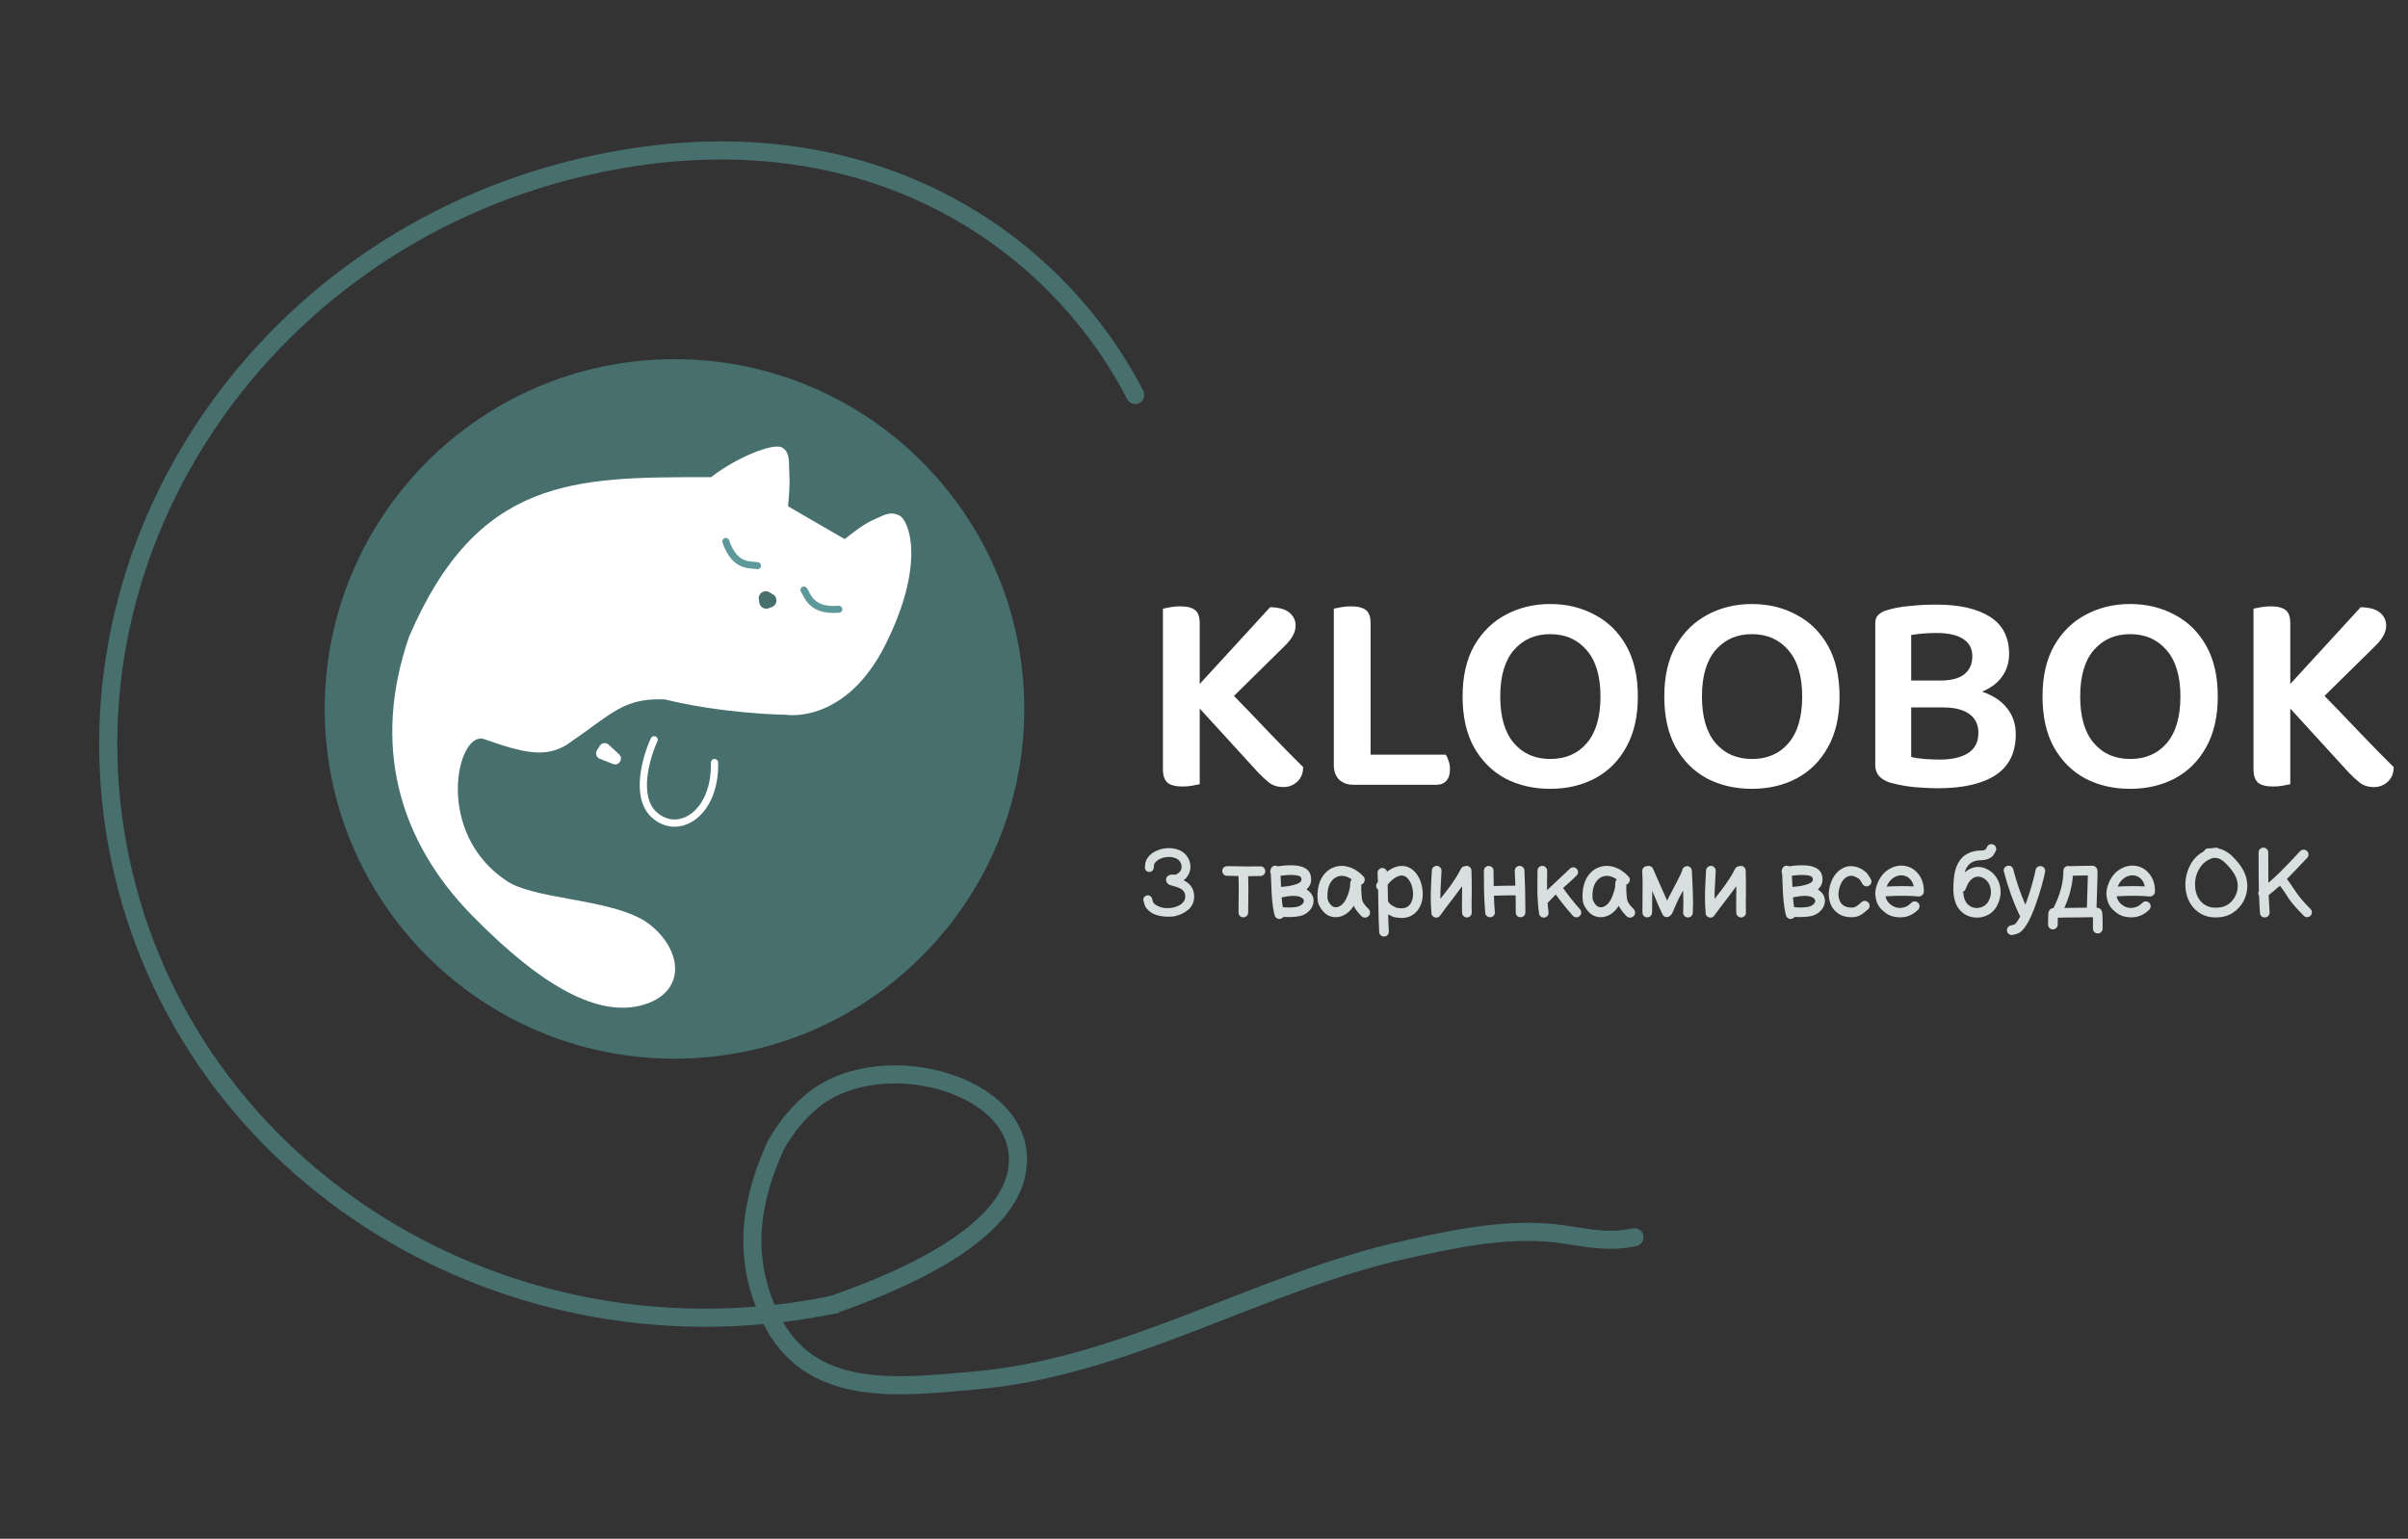 <svg width="399" height="255" viewBox="0 0 399 255" fill="none" xmlns="http://www.w3.org/2000/svg">
<rect x="0" y="0" width="399" height="255" fill="#333333" stroke="none"/>
<path d="M53.805 117.482C53.805 149.491 79.754 175.44 111.763 175.44C143.772 175.44 169.721 149.491 169.721 117.482C169.721 85.472 143.772 59.524 111.763 59.524C79.754 59.524 53.805 85.472 53.805 117.482Z" fill="#476F6E"/>
<path d="M138.743 216.074C84.146 227.602 30.958 194.66 19.944 142.494C8.929 90.329 44.259 38.696 98.856 27.168M19.944 142.494C8.929 90.329 44.259 38.696 98.856 27.168" stroke="#476F6E" stroke-width="3"/>
<path d="M98.856 27.168C143.776 17.683 174.936 39.863 188.102 65.462" stroke="#476F6E" stroke-width="3" stroke-linecap="round"/>
<path d="M137.939 216.244C158.913 208.942 166.843 201.309 168.364 194.766C171.768 180.115 146.505 172.855 134.783 182.281C132.53 184.093 130.426 186.523 128.566 189.747C124.407 198.894 122.832 208.185 127.601 218.238C134.029 231.791 148.606 229.905 161.522 228.774C186.699 226.569 208.572 212.491 232.913 207.075C241.411 205.184 250.412 203.272 259.128 204.568C263.412 205.205 266.557 205.934 270.816 205.034" stroke="#476F6E" stroke-width="3" stroke-linecap="round"/>
<path fill-rule="evenodd" clip-rule="evenodd" d="M130.25 118.452C130.24 118.45 130.244 118.451 130.234 118.451C129.915 118.447 120.023 118.309 110.174 115.912C110.162 115.909 110.149 115.908 110.136 115.907C104.634 115.688 102.323 117.37 97.971 120.538C96.758 121.421 95.386 122.419 93.742 123.524C90.408 125.424 87.26 124.998 80.118 122.453C75.721 121.235 71.881 138.018 83.99 146.011C86.225 147.487 90.185 148.21 94.363 148.974C99.488 149.91 104.94 150.906 107.939 153.423C113.382 157.992 113.432 164.639 106.397 166.573C99.362 168.506 90.206 163.953 78.16 151.646C66.113 139.339 61.552 123.524 67.785 105.506C79.128 79.067 95.242 79.071 116.928 79.076C117.206 79.076 117.485 79.076 117.765 79.076C117.808 79.076 117.849 79.061 117.883 79.035C122.001 75.812 128.157 73.334 129.586 74.162C130.721 74.819 130.739 76.031 130.76 77.495C130.766 77.882 130.772 78.285 130.799 78.701C130.914 80.49 130.649 83.168 130.585 83.773C130.577 83.85 130.614 83.923 130.681 83.961L139.859 89.278C139.929 89.319 140.015 89.312 140.078 89.261C140.596 88.835 142.966 86.917 144.532 86.23C144.825 86.101 145.099 85.972 145.36 85.85C146.712 85.214 147.693 84.753 149.032 85.427C150.629 86.23 153.427 93.301 146.773 106.712C140.228 119.902 130.565 118.501 130.25 118.452ZM125.819 99.883C125.929 100.613 126.682 101.056 127.371 100.795L127.908 100.592C128.817 100.248 128.923 98.999 128.084 98.506L127.462 98.14C126.623 97.647 125.589 98.349 125.734 99.314L125.819 99.883Z" fill="white"/>
<path d="M102.576 124.996C103.362 125.722 102.562 126.998 101.566 126.605L99.378 125.742C98.816 125.52 98.593 124.842 98.914 124.33L99.373 123.599C99.694 123.087 100.401 122.992 100.846 123.402L102.576 124.996Z" fill="white"/>
<path fill-rule="evenodd" clip-rule="evenodd" d="M108.638 122.056C108.939 122.196 109.07 122.552 108.931 122.853C108.277 124.265 107.492 126.567 107.264 128.856C107.034 131.172 107.388 133.296 108.79 134.569C110.58 136.196 112.807 136.161 114.616 134.762C116.45 133.343 117.893 130.469 117.795 126.389C117.787 126.057 118.05 125.782 118.381 125.774C118.712 125.766 118.987 126.028 118.995 126.36C119.099 130.719 117.56 134.002 115.35 135.711C113.115 137.44 110.236 137.504 107.983 135.457C106.149 133.791 105.829 131.165 106.07 128.738C106.314 126.284 107.147 123.85 107.842 122.349C107.981 122.048 108.337 121.917 108.638 122.056Z" fill="white"/>
<path fill-rule="evenodd" clip-rule="evenodd" d="M132.851 97.319C133.104 97.122 133.468 97.167 133.665 97.419C133.779 97.566 133.876 97.738 133.96 97.894C133.997 97.963 134.031 98.028 134.064 98.092C134.116 98.19 134.167 98.288 134.229 98.4C134.42 98.745 134.647 99.096 134.975 99.409C135.603 100.009 136.712 100.569 138.956 100.386C139.275 100.36 139.555 100.597 139.581 100.916C139.607 101.235 139.369 101.515 139.05 101.541C136.561 101.744 135.097 101.128 134.174 100.247C133.726 99.819 133.432 99.353 133.215 98.962C133.149 98.843 133.083 98.717 133.026 98.607C132.994 98.546 132.964 98.49 132.939 98.443C132.857 98.291 132.799 98.195 132.75 98.132C132.554 97.88 132.599 97.516 132.851 97.319Z" fill="#5D999A"/>
<path fill-rule="evenodd" clip-rule="evenodd" d="M126.075 93.892C126.153 93.582 125.966 93.266 125.655 93.188C125.476 93.142 125.279 93.122 125.102 93.108C125.024 93.102 124.951 93.097 124.879 93.092C124.768 93.085 124.658 93.077 124.531 93.065C124.138 93.029 123.725 92.962 123.307 92.788C122.505 92.454 121.546 91.664 120.811 89.536C120.707 89.234 120.377 89.073 120.074 89.177C119.772 89.282 119.611 89.612 119.716 89.914C120.531 92.275 121.683 93.368 122.861 93.858C123.434 94.097 123.978 94.178 124.424 94.219C124.559 94.232 124.701 94.242 124.825 94.251C124.893 94.255 124.957 94.26 125.01 94.264C125.182 94.278 125.294 94.292 125.37 94.311C125.681 94.39 125.996 94.202 126.075 93.892Z" fill="#5D999A"/>
<path d="M196.344 114.738L202.632 113.442C205.576 116.45 208.168 119.138 210.408 121.506C212.648 123.842 214.488 125.714 215.928 127.122C215.928 128.146 215.592 128.962 214.92 129.57C214.28 130.146 213.528 130.434 212.664 130.434C211.736 130.434 210.952 130.194 210.312 129.714C209.704 129.234 209.096 128.674 208.488 128.034L196.344 114.738ZM202.92 116.85L195.624 116.802L210.456 100.626C211.928 100.658 213 100.962 213.672 101.538C214.344 102.114 214.68 102.818 214.68 103.65C214.68 104.258 214.52 104.834 214.2 105.378C213.912 105.922 213.432 106.514 212.76 107.154L202.92 116.85ZM192.696 110.658H198.792V129.954C198.536 130.018 198.136 130.098 197.592 130.194C197.08 130.29 196.536 130.338 195.96 130.338C194.808 130.338 193.976 130.13 193.464 129.714C192.952 129.266 192.696 128.53 192.696 127.506V110.658ZM198.792 117.666H192.696V100.866C192.984 100.802 193.384 100.722 193.896 100.626C194.44 100.53 194.984 100.482 195.528 100.482C196.68 100.482 197.512 100.69 198.024 101.106C198.536 101.49 198.792 102.226 198.792 103.314V117.666ZM221.009 110.946H227.105V129.666L224.273 130.05C223.281 130.05 222.481 129.762 221.873 129.186C221.297 128.578 221.009 127.794 221.009 126.834V110.946ZM224.273 130.05V125.058H239.537C239.729 125.314 239.889 125.65 240.017 126.066C240.177 126.482 240.257 126.946 240.257 127.458C240.257 128.322 240.049 128.978 239.633 129.426C239.249 129.842 238.721 130.05 238.049 130.05H224.273ZM227.105 117.762H221.009V100.866C221.297 100.802 221.697 100.722 222.209 100.626C222.753 100.53 223.297 100.482 223.841 100.482C224.993 100.482 225.825 100.69 226.337 101.106C226.849 101.49 227.105 102.226 227.105 103.314V117.762ZM271.388 115.41C271.388 118.738 270.748 121.538 269.468 123.81C268.22 126.082 266.492 127.81 264.284 128.994C262.108 130.146 259.628 130.722 256.844 130.722C254.092 130.722 251.612 130.146 249.404 128.994C247.228 127.81 245.5 126.082 244.22 123.81C242.972 121.538 242.348 118.738 242.348 115.41C242.348 112.082 242.988 109.282 244.268 107.01C245.58 104.738 247.324 103.026 249.5 101.874C251.708 100.69 254.156 100.098 256.844 100.098C259.596 100.098 262.06 100.69 264.236 101.874C266.444 103.026 268.188 104.738 269.468 107.01C270.748 109.282 271.388 112.082 271.388 115.41ZM265.196 115.41C265.196 112.05 264.428 109.49 262.892 107.73C261.388 105.97 259.372 105.09 256.844 105.09C254.38 105.09 252.38 105.97 250.844 107.73C249.34 109.49 248.588 112.05 248.588 115.41C248.588 118.802 249.34 121.378 250.844 123.138C252.348 124.898 254.364 125.778 256.892 125.778C259.42 125.778 261.436 124.898 262.94 123.138C264.444 121.378 265.196 118.802 265.196 115.41ZM304.809 115.41C304.809 118.738 304.169 121.538 302.889 123.81C301.641 126.082 299.913 127.81 297.705 128.994C295.529 130.146 293.049 130.722 290.265 130.722C287.513 130.722 285.033 130.146 282.825 128.994C280.649 127.81 278.921 126.082 277.641 123.81C276.393 121.538 275.769 118.738 275.769 115.41C275.769 112.082 276.409 109.282 277.689 107.01C279.001 104.738 280.745 103.026 282.921 101.874C285.129 100.69 287.577 100.098 290.265 100.098C293.017 100.098 295.481 100.69 297.657 101.874C299.865 103.026 301.609 104.738 302.889 107.01C304.169 109.282 304.809 112.082 304.809 115.41ZM298.617 115.41C298.617 112.05 297.849 109.49 296.313 107.73C294.809 105.97 292.793 105.09 290.265 105.09C287.801 105.09 285.801 105.97 284.265 107.73C282.761 109.49 282.009 112.05 282.009 115.41C282.009 118.802 282.761 121.378 284.265 123.138C285.769 124.898 287.785 125.778 290.313 125.778C292.841 125.778 294.857 124.898 296.361 123.138C297.865 121.378 298.617 118.802 298.617 115.41ZM326.231 112.77V117.234H314.615V112.77H326.231ZM321.959 117.234L322.871 113.826C325.335 113.826 327.383 114.162 329.015 114.834C330.679 115.506 331.927 116.434 332.759 117.618C333.591 118.77 334.007 120.13 334.007 121.698C334.007 124.738 332.887 126.994 330.647 128.466C328.407 129.906 325.239 130.626 321.143 130.626C320.343 130.626 319.463 130.594 318.503 130.53C317.575 130.498 316.631 130.402 315.671 130.242C314.743 130.082 313.879 129.89 313.079 129.666C311.511 129.122 310.727 128.178 310.727 126.834V103.266C310.727 102.69 310.887 102.242 311.207 101.922C311.559 101.57 312.007 101.314 312.551 101.154C313.639 100.802 314.903 100.562 316.343 100.434C317.783 100.274 319.271 100.194 320.807 100.194C324.647 100.194 327.623 100.866 329.735 102.21C331.847 103.554 332.903 105.602 332.903 108.354C332.903 109.826 332.487 111.122 331.655 112.242C330.855 113.33 329.639 114.178 328.007 114.786C326.407 115.394 324.391 115.698 321.959 115.698L321.575 112.77C323.335 112.77 324.647 112.418 325.511 111.714C326.375 111.01 326.807 110.018 326.807 108.738C326.807 107.49 326.311 106.546 325.319 105.906C324.327 105.234 322.839 104.898 320.855 104.898C320.055 104.898 319.287 104.93 318.551 104.994C317.815 105.058 317.191 105.138 316.679 105.234V125.442C317.287 125.602 318.023 125.714 318.887 125.778C319.751 125.842 320.599 125.874 321.431 125.874C323.415 125.874 324.967 125.522 326.087 124.818C327.239 124.082 327.815 122.962 327.815 121.458C327.815 120.082 327.319 119.042 326.327 118.338C325.335 117.602 323.879 117.234 321.959 117.234ZM367.481 115.41C367.481 118.738 366.841 121.538 365.561 123.81C364.313 126.082 362.585 127.81 360.377 128.994C358.201 130.146 355.721 130.722 352.937 130.722C350.185 130.722 347.705 130.146 345.497 128.994C343.321 127.81 341.593 126.082 340.313 123.81C339.065 121.538 338.441 118.738 338.441 115.41C338.441 112.082 339.081 109.282 340.361 107.01C341.673 104.738 343.417 103.026 345.593 101.874C347.801 100.69 350.249 100.098 352.937 100.098C355.689 100.098 358.153 100.69 360.329 101.874C362.537 103.026 364.281 104.738 365.561 107.01C366.841 109.282 367.481 112.082 367.481 115.41ZM361.289 115.41C361.289 112.05 360.521 109.49 358.985 107.73C357.481 105.97 355.465 105.09 352.937 105.09C350.473 105.09 348.473 105.97 346.937 107.73C345.433 109.49 344.681 112.05 344.681 115.41C344.681 118.802 345.433 121.378 346.937 123.138C348.441 124.898 350.457 125.778 352.985 125.778C355.513 125.778 357.529 124.898 359.033 123.138C360.537 121.378 361.289 118.802 361.289 115.41ZM377.047 114.738L383.335 113.442C386.279 116.45 388.871 119.138 391.111 121.506C393.351 123.842 395.191 125.714 396.631 127.122C396.631 128.146 396.295 128.962 395.623 129.57C394.983 130.146 394.231 130.434 393.367 130.434C392.439 130.434 391.655 130.194 391.015 129.714C390.407 129.234 389.799 128.674 389.191 128.034L377.047 114.738ZM383.623 116.85L376.327 116.802L391.159 100.626C392.631 100.658 393.703 100.962 394.375 101.538C395.047 102.114 395.383 102.818 395.383 103.65C395.383 104.258 395.223 104.834 394.903 105.378C394.615 105.922 394.135 106.514 393.463 107.154L383.623 116.85ZM373.399 110.658H379.495V129.954C379.239 130.018 378.839 130.098 378.295 130.194C377.783 130.29 377.239 130.338 376.663 130.338C375.511 130.338 374.679 130.13 374.167 129.714C373.655 129.266 373.399 128.53 373.399 127.506V110.658ZM379.495 117.666H373.399V100.866C373.687 100.802 374.087 100.722 374.599 100.626C375.143 100.53 375.687 100.482 376.231 100.482C377.383 100.482 378.215 100.69 378.727 101.106C379.239 101.49 379.495 102.226 379.495 103.314V117.666Z" fill="white"/>
<path d="M194.472 151.874C193.469 151.959 192.584 151.9 191.816 151.698C191.059 151.495 190.451 151.111 189.992 150.546C189.832 150.364 189.709 150.124 189.624 149.826C189.624 149.815 189.603 149.724 189.56 149.554C189.539 149.468 189.517 149.404 189.496 149.362C189.421 149.17 189.427 148.983 189.512 148.802C189.597 148.62 189.736 148.492 189.928 148.418C190.12 148.343 190.307 148.348 190.488 148.434C190.669 148.519 190.797 148.658 190.872 148.85C190.904 148.935 190.936 149.042 190.968 149.17L190.984 149.266C191.005 149.33 191.021 149.378 191.032 149.41C191.064 149.516 191.091 149.586 191.112 149.618C191.357 149.916 191.768 150.156 192.344 150.338C192.931 150.519 193.549 150.551 194.2 150.434C194.872 150.306 195.4 150.087 195.784 149.778C196.168 149.458 196.371 149.1 196.392 148.706C196.413 148.29 196.333 147.964 196.152 147.73C195.971 147.484 195.704 147.287 195.352 147.138C195.139 147.042 194.803 146.93 194.344 146.802C194.131 146.748 193.976 146.706 193.88 146.674C193.56 146.546 193.357 146.354 193.272 146.098C193.187 145.863 193.197 145.639 193.304 145.426C193.4 145.223 193.56 145.084 193.784 145.01C193.923 144.956 194.115 144.93 194.36 144.93C194.381 144.93 194.435 144.935 194.52 144.946C194.605 144.946 194.675 144.946 194.728 144.946H194.808C195.085 144.828 195.304 144.679 195.464 144.498C195.677 144.263 195.784 143.98 195.784 143.65C195.795 143.319 195.688 143.004 195.464 142.706C195.272 142.45 194.979 142.263 194.584 142.146C194.2 142.018 193.768 141.98 193.288 142.034C192.819 142.087 192.397 142.22 192.024 142.434C191.661 142.647 191.405 142.898 191.256 143.186C191.235 143.207 191.224 143.266 191.224 143.362C191.213 143.394 191.208 143.42 191.208 143.442V143.522C191.208 143.554 191.203 143.575 191.192 143.586C191.181 143.703 191.171 143.804 191.16 143.89C191.128 144.092 191.027 144.252 190.856 144.37C190.696 144.476 190.515 144.514 190.312 144.482C190.109 144.45 189.949 144.354 189.832 144.194C189.725 144.023 189.688 143.836 189.72 143.634C189.731 143.591 189.736 143.538 189.736 143.474C189.747 143.314 189.752 143.228 189.752 143.218C189.784 142.94 189.848 142.706 189.944 142.514C190.232 141.959 190.664 141.516 191.24 141.186C191.827 140.855 192.456 140.652 193.128 140.578C193.811 140.503 194.472 140.567 195.112 140.77C195.752 140.972 196.264 141.33 196.648 141.842C197.053 142.386 197.256 142.988 197.256 143.65C197.256 144.311 197.021 144.924 196.552 145.49C196.424 145.628 196.28 145.756 196.12 145.874C197.347 146.471 197.928 147.436 197.864 148.77C197.843 149.218 197.725 149.628 197.512 150.002C197.309 150.364 197.037 150.668 196.696 150.914C196.365 151.159 196.013 151.362 195.64 151.522C195.267 151.671 194.877 151.788 194.472 151.874ZM206.816 151.234C206.816 151.458 206.736 151.644 206.576 151.794C206.416 151.943 206.224 152.018 206 152.018C205.776 152.018 205.589 151.938 205.44 151.778C205.29 151.618 205.216 151.426 205.216 151.202C205.269 148.428 205.269 146.418 205.216 145.17C205.045 145.17 204.741 145.164 204.304 145.154C203.877 145.143 203.546 145.138 203.312 145.138C203.088 145.138 202.901 145.058 202.752 144.898C202.602 144.738 202.528 144.546 202.528 144.322C202.528 144.098 202.608 143.911 202.768 143.762C202.928 143.612 203.12 143.538 203.344 143.538C206.181 143.591 208.005 143.602 208.816 143.57C209.04 143.559 209.232 143.628 209.392 143.778C209.552 143.927 209.637 144.114 209.648 144.338C209.658 144.562 209.589 144.754 209.44 144.914C209.29 145.074 209.104 145.159 208.88 145.17C208.261 145.191 207.573 145.202 206.816 145.202C206.869 146.471 206.869 148.482 206.816 151.234ZM212.189 152.258C211.976 152.322 211.773 152.295 211.581 152.178C211.389 152.071 211.266 151.911 211.213 151.698C211.181 151.58 211.154 151.468 211.133 151.362C211.112 151.308 211.096 151.255 211.085 151.202C210.957 150.562 210.861 149.906 210.797 149.234C210.733 148.551 210.685 147.735 210.653 146.786C210.621 145.836 210.594 145.186 210.573 144.834C210.541 144.77 210.514 144.7 210.493 144.626C210.461 144.476 210.472 144.327 210.525 144.178C210.546 143.996 210.621 143.836 210.749 143.698C210.888 143.559 211.053 143.479 211.245 143.458C211.426 143.447 211.592 143.484 211.741 143.57C212.594 143.431 213.378 143.372 214.093 143.394C214.786 143.404 215.368 143.5 215.837 143.682C216.541 143.948 216.978 144.38 217.149 144.978C217.373 145.842 217.24 146.556 216.749 147.122C216.674 147.218 216.589 147.308 216.493 147.394C216.557 147.426 216.616 147.468 216.669 147.522C217.106 147.831 217.4 148.204 217.549 148.642C217.698 149.068 217.698 149.5 217.549 149.938C217.432 150.322 217.218 150.668 216.909 150.978C216.61 151.276 216.258 151.506 215.853 151.666C215.149 151.932 214.077 152.028 212.637 151.954C212.52 152.114 212.37 152.215 212.189 152.258ZM212.557 150.338C213.026 150.38 213.512 150.396 214.013 150.386C214.525 150.364 214.946 150.29 215.277 150.162C215.469 150.087 215.629 149.986 215.757 149.858C215.896 149.73 215.986 149.596 216.029 149.458C216.104 149.223 216.008 149.004 215.741 148.802C215.389 148.546 214.84 148.434 214.093 148.466C213.656 148.487 213.08 148.567 212.365 148.706C212.408 149.314 212.472 149.858 212.557 150.338ZM212.269 146.978C213.293 146.903 214.098 146.764 214.685 146.562C215.101 146.423 215.384 146.263 215.533 146.082C215.65 145.954 215.682 145.783 215.629 145.57C215.597 145.388 215.48 145.255 215.277 145.17C214.978 145.063 214.568 145.004 214.045 144.994C213.501 144.983 212.882 145.026 212.189 145.122C212.21 145.591 212.237 146.21 212.269 146.978ZM221.7 151.97C221.167 152.044 220.655 151.97 220.164 151.746C219.684 151.511 219.263 151.127 218.9 150.594C218.612 150.167 218.436 149.778 218.372 149.426C218.308 149.063 218.287 148.62 218.308 148.098C218.351 147.02 218.612 146.098 219.092 145.33C219.583 144.551 220.228 144.018 221.028 143.73C221.817 143.431 222.649 143.415 223.524 143.682C224.388 143.948 225.183 144.466 225.908 145.234C226.068 145.404 226.143 145.602 226.132 145.826C226.121 146.05 226.036 146.242 225.876 146.402C225.791 146.487 225.684 146.551 225.556 146.594C225.567 146.69 225.572 146.807 225.572 146.946C225.572 147.031 225.567 147.116 225.556 147.202C225.556 147.276 225.556 147.319 225.556 147.33V147.474C225.567 147.634 225.577 147.82 225.588 148.034C225.609 148.236 225.62 148.386 225.62 148.482C225.631 148.578 225.641 148.684 225.652 148.802C225.673 148.919 225.689 149.015 225.7 149.09C225.721 149.164 225.743 149.239 225.764 149.314C225.86 149.634 226.201 150.082 226.788 150.658C226.937 150.828 227.012 151.026 227.012 151.25C227.012 151.474 226.927 151.666 226.756 151.826C226.596 151.986 226.404 152.066 226.18 152.066C225.956 152.066 225.759 151.986 225.588 151.826C224.937 151.154 224.511 150.578 224.308 150.098C224.265 150.183 224.217 150.258 224.164 150.322C223.865 150.759 223.503 151.127 223.076 151.426C222.649 151.724 222.191 151.906 221.7 151.97ZM221.476 150.338C221.977 150.274 222.42 149.959 222.804 149.394C223.188 148.818 223.487 148.023 223.7 147.01V146.946C223.7 146.903 223.7 146.844 223.7 146.77C223.711 146.695 223.716 146.62 223.716 146.546C223.727 146.343 223.748 146.188 223.78 146.082C223.812 145.975 223.865 145.874 223.94 145.778C223.951 145.756 223.961 145.74 223.972 145.73C223.14 145.154 222.345 145.004 221.588 145.282C221.151 145.442 220.777 145.767 220.468 146.258C220.159 146.738 219.988 147.372 219.956 148.162C219.945 148.567 219.956 148.86 219.988 149.042C220.02 149.223 220.121 149.436 220.292 149.682C220.623 150.183 221.017 150.402 221.476 150.338ZM228.529 154.45C228.486 153.724 228.454 152.994 228.433 152.258C228.412 151.522 228.396 150.636 228.385 149.602C228.374 148.556 228.364 147.836 228.353 147.442C228.193 147.324 228.092 147.164 228.049 146.962C228.006 146.748 228.038 146.556 228.145 146.386L228.321 146.114C228.3 145.612 228.278 145.138 228.257 144.69C228.246 144.466 228.316 144.274 228.465 144.114C228.614 143.943 228.796 143.852 229.009 143.842C229.201 143.831 229.372 143.884 229.521 144.002C229.681 144.119 229.788 144.268 229.841 144.45C229.948 144.364 230.06 144.284 230.177 144.21C230.838 143.762 231.489 143.527 232.129 143.506C232.78 143.474 233.356 143.634 233.857 143.986C234.316 144.295 234.694 144.711 234.993 145.234C235.292 145.746 235.5 146.311 235.617 146.93C235.884 148.263 235.745 149.42 235.201 150.402C234.881 150.978 234.444 151.42 233.889 151.73C233.345 152.039 232.7 152.167 231.953 152.114C231.526 152.082 231.19 152.034 230.945 151.97C230.71 151.895 230.412 151.751 230.049 151.538L230.017 151.522C230.038 152.567 230.076 153.511 230.129 154.354C230.14 154.578 230.07 154.77 229.921 154.93C229.782 155.1 229.601 155.191 229.377 155.202C229.153 155.212 228.956 155.143 228.785 154.994C228.625 154.855 228.54 154.674 228.529 154.45ZM232.049 150.514C232.86 150.567 233.441 150.274 233.793 149.634C234.145 148.983 234.23 148.188 234.049 147.25C233.964 146.812 233.82 146.423 233.617 146.082C233.425 145.74 233.206 145.484 232.961 145.314C232.438 144.962 231.809 145.031 231.073 145.522C230.636 145.82 230.257 146.183 229.937 146.61L229.985 149.362C230.198 149.65 230.31 149.799 230.321 149.81C230.374 149.874 230.55 149.991 230.849 150.162C231.105 150.3 231.292 150.391 231.409 150.434C231.537 150.466 231.75 150.492 232.049 150.514ZM237.528 151.922C237.24 151.73 237.128 151.463 237.192 151.122C237.182 151.1 237.176 151.079 237.176 151.058C237.123 150.546 237.091 149.97 237.08 149.33C237.07 148.69 237.07 148.21 237.08 147.89C237.091 147.57 237.118 146.914 237.16 145.922C237.214 144.93 237.246 144.37 237.256 144.242C237.267 144.028 237.352 143.847 237.512 143.698C237.683 143.548 237.875 143.479 238.088 143.49C238.312 143.5 238.499 143.591 238.648 143.762C238.798 143.922 238.867 144.114 238.856 144.338C238.846 144.562 238.819 145.068 238.776 145.858C238.734 146.647 238.702 147.26 238.68 147.698C238.67 148.124 238.664 148.546 238.664 148.962L239.8 147.506C240.803 146.194 241.566 145.004 242.088 143.938C242.227 143.714 242.43 143.586 242.696 143.554C242.782 143.522 242.872 143.5 242.968 143.49C243.192 143.479 243.384 143.548 243.544 143.698C243.715 143.836 243.806 144.018 243.816 144.242C243.859 145.287 243.875 146.514 243.864 147.922C243.832 149.436 243.832 150.53 243.864 151.202C243.875 151.426 243.806 151.618 243.656 151.778C243.507 151.938 243.32 152.023 243.096 152.034C242.872 152.044 242.68 151.975 242.52 151.826C242.36 151.676 242.275 151.49 242.264 151.266C242.232 150.583 242.232 149.463 242.264 147.906V146.866L241.064 148.482C239.816 150.103 239.006 151.18 238.632 151.714C238.504 151.895 238.334 152.007 238.12 152.05C237.907 152.092 237.71 152.05 237.528 151.922ZM246.098 151.282C246.045 150.599 246.002 149.964 245.97 149.378C245.938 148.759 245.917 148.231 245.906 147.794C245.906 147.346 245.901 146.743 245.89 145.986C245.89 145.228 245.885 144.674 245.874 144.322C245.874 144.098 245.949 143.906 246.098 143.746C246.248 143.586 246.434 143.506 246.658 143.506C246.882 143.506 247.074 143.58 247.234 143.73C247.394 143.879 247.474 144.066 247.474 144.29L247.506 146.834C248.584 146.791 249.778 146.77 251.09 146.77C251.08 146.172 251.048 145.362 250.994 144.338C250.984 144.114 251.053 143.922 251.202 143.762C251.352 143.591 251.533 143.5 251.746 143.49C251.97 143.479 252.162 143.548 252.322 143.698C252.493 143.847 252.584 144.028 252.594 144.242C252.701 146.332 252.754 148.652 252.754 151.202C252.754 151.426 252.674 151.618 252.514 151.778C252.365 151.927 252.178 152.002 251.954 152.002C251.73 152.002 251.538 151.927 251.378 151.778C251.229 151.618 251.154 151.426 251.154 151.202C251.154 150.146 251.149 149.202 251.138 148.37C249.805 148.37 248.605 148.391 247.538 148.434C247.56 149.351 247.613 150.247 247.698 151.122C247.72 151.335 247.661 151.532 247.522 151.714C247.384 151.884 247.202 151.98 246.978 152.002C246.765 152.023 246.568 151.964 246.386 151.826C246.216 151.687 246.12 151.506 246.098 151.282ZM260.617 151.746C259.497 150.487 258.553 149.314 257.785 148.226L256.441 149.634L256.425 149.666C256.467 150.156 256.521 150.652 256.585 151.154C256.617 151.367 256.569 151.564 256.441 151.746C256.313 151.916 256.137 152.018 255.913 152.05C255.699 152.082 255.502 152.034 255.321 151.906C255.15 151.778 255.049 151.602 255.017 151.378C254.931 150.78 254.867 150.172 254.825 149.554C254.782 148.914 254.755 148.428 254.745 148.098C254.745 147.756 254.745 147.1 254.745 146.13C254.755 145.148 254.761 144.535 254.761 144.29C254.761 144.066 254.835 143.879 254.985 143.73C255.145 143.57 255.337 143.49 255.561 143.49C255.785 143.49 255.971 143.57 256.121 143.73C256.281 143.879 256.361 144.066 256.361 144.29C256.361 144.62 256.355 145.17 256.345 145.938C256.345 146.695 256.345 147.223 256.345 147.522C258.531 145.474 259.79 144.29 260.121 143.97C260.27 143.81 260.457 143.73 260.681 143.73C260.905 143.73 261.091 143.81 261.241 143.97C261.401 144.119 261.481 144.306 261.481 144.53C261.481 144.754 261.401 144.94 261.241 145.09C260.729 145.612 259.982 146.3 259.001 147.154C259.747 148.242 260.681 149.42 261.801 150.69C261.95 150.85 262.019 151.042 262.009 151.266C261.998 151.479 261.907 151.66 261.737 151.81C261.577 151.959 261.385 152.028 261.161 152.018C260.947 152.007 260.766 151.916 260.617 151.746ZM265.619 151.97C265.085 152.044 264.573 151.97 264.083 151.746C263.603 151.511 263.181 151.127 262.819 150.594C262.531 150.167 262.355 149.778 262.291 149.426C262.227 149.063 262.205 148.62 262.227 148.098C262.269 147.02 262.531 146.098 263.011 145.33C263.501 144.551 264.147 144.018 264.947 143.73C265.736 143.431 266.568 143.415 267.443 143.682C268.307 143.948 269.101 144.466 269.827 145.234C269.987 145.404 270.061 145.602 270.051 145.826C270.04 146.05 269.955 146.242 269.795 146.402C269.709 146.487 269.603 146.551 269.475 146.594C269.485 146.69 269.491 146.807 269.491 146.946C269.491 147.031 269.485 147.116 269.475 147.202C269.475 147.276 269.475 147.319 269.475 147.33V147.474C269.485 147.634 269.496 147.82 269.507 148.034C269.528 148.236 269.539 148.386 269.539 148.482C269.549 148.578 269.56 148.684 269.571 148.802C269.592 148.919 269.608 149.015 269.619 149.09C269.64 149.164 269.661 149.239 269.683 149.314C269.779 149.634 270.12 150.082 270.707 150.658C270.856 150.828 270.931 151.026 270.931 151.25C270.931 151.474 270.845 151.666 270.675 151.826C270.515 151.986 270.323 152.066 270.099 152.066C269.875 152.066 269.677 151.986 269.507 151.826C268.856 151.154 268.429 150.578 268.227 150.098C268.184 150.183 268.136 150.258 268.083 150.322C267.784 150.759 267.421 151.127 266.995 151.426C266.568 151.724 266.109 151.906 265.619 151.97ZM265.395 150.338C265.896 150.274 266.339 149.959 266.723 149.394C267.107 148.818 267.405 148.023 267.619 147.01V146.946C267.619 146.903 267.619 146.844 267.619 146.77C267.629 146.695 267.635 146.62 267.635 146.546C267.645 146.343 267.667 146.188 267.699 146.082C267.731 145.975 267.784 145.874 267.859 145.778C267.869 145.756 267.88 145.74 267.891 145.73C267.059 145.154 266.264 145.004 265.507 145.282C265.069 145.442 264.696 145.767 264.387 146.258C264.077 146.738 263.907 147.372 263.875 148.162C263.864 148.567 263.875 148.86 263.907 149.042C263.939 149.223 264.04 149.436 264.211 149.682C264.541 150.183 264.936 150.402 265.395 150.338ZM276.544 151.89C276.352 151.986 276.149 152.002 275.936 151.938C275.733 151.863 275.579 151.724 275.472 151.522C275.077 150.732 274.512 149.436 273.776 147.634C273.776 147.922 273.771 148.487 273.76 149.33C273.749 150.162 273.744 150.791 273.744 151.218C273.744 151.442 273.664 151.634 273.504 151.794C273.355 151.943 273.168 152.018 272.944 152.018C272.72 152.018 272.528 151.943 272.368 151.794C272.219 151.634 272.144 151.442 272.144 151.218C272.144 150.78 272.149 150.066 272.16 149.074C272.181 148.071 272.187 147.212 272.176 146.498C272.176 145.783 272.155 145.079 272.112 144.386C272.101 144.162 272.165 143.97 272.304 143.81C272.453 143.639 272.64 143.548 272.864 143.538H272.896C273.088 143.463 273.28 143.468 273.472 143.554C273.664 143.628 273.803 143.756 273.888 143.938L275.136 146.77L276.24 149.25L276.384 148.93C277.728 146.391 278.437 145.026 278.512 144.834C278.597 144.631 278.672 144.428 278.736 144.226L278.752 144.21C278.773 144.028 278.853 143.874 278.992 143.746C279.141 143.618 279.312 143.548 279.504 143.538C279.728 143.527 279.92 143.596 280.08 143.746C280.24 143.895 280.325 144.082 280.336 144.306C280.347 144.711 280.373 145.287 280.416 146.034C280.459 146.706 280.485 147.25 280.496 147.666C280.549 149.02 280.549 150.226 280.496 151.282C280.485 151.506 280.395 151.692 280.224 151.842C280.064 151.98 279.872 152.044 279.648 152.034C279.424 152.023 279.237 151.938 279.088 151.778C278.949 151.607 278.885 151.41 278.896 151.186C278.949 150.151 278.949 148.999 278.896 147.73V147.57L278.608 148.082C278.384 148.455 278.128 148.962 277.84 149.602L277.072 151.378C277.008 151.506 276.917 151.607 276.8 151.682C276.736 151.767 276.651 151.836 276.544 151.89ZM282.963 151.922C282.675 151.73 282.563 151.463 282.627 151.122C282.616 151.1 282.611 151.079 282.611 151.058C282.557 150.546 282.525 149.97 282.515 149.33C282.504 148.69 282.504 148.21 282.515 147.89C282.525 147.57 282.552 146.914 282.595 145.922C282.648 144.93 282.68 144.37 282.691 144.242C282.701 144.028 282.787 143.847 282.947 143.698C283.117 143.548 283.309 143.479 283.523 143.49C283.747 143.5 283.933 143.591 284.083 143.762C284.232 143.922 284.301 144.114 284.291 144.338C284.28 144.562 284.253 145.068 284.211 145.858C284.168 146.647 284.136 147.26 284.115 147.698C284.104 148.124 284.099 148.546 284.099 148.962L285.235 147.506C286.237 146.194 287 145.004 287.523 143.938C287.661 143.714 287.864 143.586 288.131 143.554C288.216 143.522 288.307 143.5 288.403 143.49C288.627 143.479 288.819 143.548 288.979 143.698C289.149 143.836 289.24 144.018 289.251 144.242C289.293 145.287 289.309 146.514 289.299 147.922C289.267 149.436 289.267 150.53 289.299 151.202C289.309 151.426 289.24 151.618 289.091 151.778C288.941 151.938 288.755 152.023 288.531 152.034C288.307 152.044 288.115 151.975 287.955 151.826C287.795 151.676 287.709 151.49 287.699 151.266C287.667 150.583 287.667 149.463 287.699 147.906V146.866L286.499 148.482C285.251 150.103 284.44 151.18 284.067 151.714C283.939 151.895 283.768 152.007 283.555 152.05C283.341 152.092 283.144 152.05 282.963 151.922ZM296.917 152.258C296.704 152.322 296.501 152.295 296.309 152.178C296.117 152.071 295.994 151.911 295.941 151.698C295.909 151.58 295.882 151.468 295.861 151.362C295.84 151.308 295.824 151.255 295.813 151.202C295.685 150.562 295.589 149.906 295.525 149.234C295.461 148.551 295.413 147.735 295.381 146.786C295.349 145.836 295.322 145.186 295.301 144.834C295.269 144.77 295.242 144.7 295.221 144.626C295.189 144.476 295.2 144.327 295.253 144.178C295.274 143.996 295.349 143.836 295.477 143.698C295.616 143.559 295.781 143.479 295.973 143.458C296.154 143.447 296.32 143.484 296.469 143.57C297.322 143.431 298.106 143.372 298.821 143.394C299.514 143.404 300.096 143.5 300.565 143.682C301.269 143.948 301.706 144.38 301.877 144.978C302.101 145.842 301.968 146.556 301.477 147.122C301.402 147.218 301.317 147.308 301.221 147.394C301.285 147.426 301.344 147.468 301.397 147.522C301.834 147.831 302.128 148.204 302.277 148.642C302.426 149.068 302.426 149.5 302.277 149.938C302.16 150.322 301.946 150.668 301.637 150.978C301.338 151.276 300.986 151.506 300.581 151.666C299.877 151.932 298.805 152.028 297.365 151.954C297.248 152.114 297.098 152.215 296.917 152.258ZM297.285 150.338C297.754 150.38 298.24 150.396 298.741 150.386C299.253 150.364 299.674 150.29 300.005 150.162C300.197 150.087 300.357 149.986 300.485 149.858C300.624 149.73 300.714 149.596 300.757 149.458C300.832 149.223 300.736 149.004 300.469 148.802C300.117 148.546 299.568 148.434 298.821 148.466C298.384 148.487 297.808 148.567 297.093 148.706C297.136 149.314 297.2 149.858 297.285 150.338ZM296.997 146.978C298.021 146.903 298.826 146.764 299.413 146.562C299.829 146.423 300.112 146.263 300.261 146.082C300.378 145.954 300.41 145.783 300.357 145.57C300.325 145.388 300.208 145.255 300.005 145.17C299.706 145.063 299.296 145.004 298.773 144.994C298.229 144.983 297.61 145.026 296.917 145.122C296.938 145.591 296.965 146.21 296.997 146.978ZM306.7 152.002C305.943 151.991 305.292 151.82 304.748 151.49C304.204 151.159 303.783 150.716 303.484 150.162C302.972 149.159 302.887 148.018 303.228 146.738C303.388 146.162 303.628 145.628 303.948 145.138C304.279 144.647 304.679 144.263 305.148 143.986C305.649 143.655 306.215 143.506 306.844 143.538C307.484 143.57 308.119 143.788 308.748 144.194C308.908 144.311 309.047 144.423 309.164 144.53C309.292 144.636 309.399 144.759 309.484 144.898C309.58 145.026 309.649 145.127 309.692 145.202C309.735 145.276 309.793 145.372 309.868 145.49C309.943 145.607 309.991 145.687 310.012 145.73C310.108 145.932 310.119 146.14 310.044 146.354C309.969 146.556 309.831 146.706 309.628 146.802C309.436 146.898 309.233 146.908 309.02 146.834C308.817 146.759 308.668 146.626 308.572 146.434C308.519 146.327 308.46 146.231 308.396 146.146C308.343 146.06 308.305 146.002 308.284 145.97C308.263 145.927 308.231 145.874 308.188 145.81C308.145 145.746 308.103 145.698 308.06 145.666C308.017 145.634 307.948 145.591 307.852 145.538C307.159 145.079 306.535 145.015 305.98 145.346C305.415 145.698 305.015 146.3 304.78 147.154C304.545 148.039 304.588 148.796 304.908 149.426C305.239 150.055 305.847 150.38 306.732 150.402C307.052 150.412 307.308 150.359 307.5 150.242C307.703 150.135 307.991 149.916 308.364 149.586C308.513 149.415 308.695 149.319 308.908 149.298C309.132 149.276 309.329 149.34 309.5 149.49C309.671 149.628 309.767 149.81 309.788 150.034C309.809 150.247 309.751 150.439 309.612 150.61C309.111 151.079 308.652 151.431 308.236 151.666C307.831 151.9 307.319 152.012 306.7 152.002ZM317.839 150.738C317.477 151.111 317.066 151.41 316.607 151.634C316.159 151.847 315.717 151.97 315.279 152.002C314.842 152.044 314.394 152.023 313.935 151.938C313.487 151.852 313.077 151.698 312.703 151.474C312.341 151.239 312.005 150.962 311.695 150.642C311.386 150.311 311.151 149.932 310.991 149.506C310.842 149.068 310.757 148.61 310.735 148.13C310.725 147.639 310.826 147.111 311.039 146.546C311.423 145.479 312.031 144.674 312.863 144.13C313.695 143.586 314.57 143.367 315.487 143.474C316.437 143.591 317.221 144.034 317.839 144.802C318.469 145.559 318.783 146.535 318.783 147.73C318.783 148.028 318.655 148.258 318.399 148.418C318.239 148.535 318.058 148.583 317.855 148.562C316.533 148.423 314.735 148.412 312.463 148.53H312.431C312.517 148.967 312.714 149.351 313.023 149.682C313.343 150.002 313.701 150.226 314.095 150.354C314.501 150.482 314.938 150.492 315.407 150.386C315.887 150.268 316.314 150.012 316.687 149.618C316.847 149.458 317.034 149.378 317.247 149.378C317.471 149.378 317.663 149.458 317.823 149.618C317.983 149.767 318.063 149.954 318.063 150.178C318.063 150.391 317.989 150.578 317.839 150.738ZM312.607 146.914C314.431 146.828 315.93 146.823 317.103 146.898C316.986 146.343 316.757 145.911 316.415 145.602C316.085 145.292 315.711 145.116 315.295 145.074C314.783 145.01 314.277 145.132 313.775 145.442C313.274 145.751 312.885 146.242 312.607 146.914ZM324.866 150.946C324.205 150.274 323.816 149.308 323.698 148.05C323.634 147.292 323.666 146.348 323.794 145.218C323.858 144.674 323.976 144.172 324.146 143.714C324.328 143.244 324.562 142.818 324.85 142.434C325.149 142.039 325.533 141.719 326.002 141.474C326.482 141.218 327.026 141.052 327.634 140.978C327.816 140.956 327.997 140.946 328.178 140.946C328.36 140.935 328.488 140.93 328.562 140.93C328.637 140.919 328.712 140.903 328.786 140.882C328.872 140.85 328.952 140.807 329.026 140.754L329.074 140.674L329.154 140.498C329.208 140.402 329.256 140.322 329.298 140.258C329.416 140.066 329.581 139.948 329.794 139.906C330.018 139.863 330.221 139.9 330.402 140.018C330.594 140.135 330.712 140.306 330.754 140.53C330.797 140.743 330.76 140.94 330.642 141.122C330.621 141.154 330.6 141.191 330.578 141.234L330.466 141.442C330.338 141.687 330.189 141.874 330.018 142.002C329.837 142.151 329.624 142.268 329.378 142.354C329.133 142.439 328.925 142.492 328.754 142.514C328.594 142.535 328.402 142.551 328.178 142.562C327.954 142.562 327.826 142.567 327.794 142.578C326.621 142.706 325.869 143.378 325.538 144.594C325.826 144.327 326.146 144.114 326.498 143.954C327.458 143.516 328.434 143.575 329.426 144.13C330.024 144.46 330.504 144.924 330.866 145.522C331.24 146.119 331.448 146.802 331.49 147.57C331.544 148.338 331.368 149.143 330.962 149.986C330.6 150.732 330.05 151.292 329.314 151.666C328.578 152.028 327.8 152.146 326.978 152.018C326.157 151.9 325.453 151.543 324.866 150.946ZM326.018 149.826C326.349 150.167 326.749 150.375 327.218 150.45C327.698 150.514 328.152 150.439 328.578 150.226C329.005 150.012 329.32 149.698 329.522 149.282C329.81 148.706 329.933 148.167 329.89 147.666C329.858 147.154 329.73 146.716 329.506 146.354C329.282 145.991 329 145.714 328.658 145.522C328.136 145.234 327.629 145.196 327.138 145.41C326.53 145.687 326.05 146.322 325.698 147.314C325.624 147.527 325.485 147.682 325.282 147.778C325.293 147.82 325.298 147.863 325.298 147.906C325.373 148.78 325.613 149.42 326.018 149.826ZM333.568 154.914C333.365 154.978 333.163 154.956 332.96 154.85C332.768 154.743 332.64 154.583 332.576 154.37C332.512 154.167 332.533 153.964 332.64 153.762C332.747 153.57 332.907 153.442 333.12 153.378C333.227 153.346 333.323 153.319 333.408 153.298C333.504 153.276 333.568 153.26 333.6 153.25H333.696C333.728 153.239 333.76 153.223 333.792 153.202C334.037 153.052 334.352 152.615 334.736 151.89V151.874L334.704 151.81C333.616 149.548 332.731 147.1 332.048 144.466C331.984 144.252 332.005 144.05 332.112 143.858C332.229 143.666 332.395 143.543 332.608 143.49C332.821 143.426 333.024 143.447 333.216 143.554C333.408 143.671 333.531 143.836 333.584 144.05C334.128 146.14 334.8 148.098 335.6 149.922L335.872 149.186C336.203 148.258 336.496 147.319 336.752 146.37C337.019 145.42 337.2 144.69 337.296 144.178C337.328 143.964 337.435 143.794 337.616 143.666C337.797 143.538 337.995 143.495 338.208 143.538C338.432 143.57 338.608 143.676 338.736 143.858C338.864 144.039 338.907 144.242 338.864 144.466C338.768 145.02 338.581 145.794 338.304 146.786C338.027 147.778 337.717 148.759 337.376 149.73C336.96 150.903 336.555 151.868 336.16 152.626C335.627 153.628 335.104 154.279 334.592 154.578C334.528 154.62 334.448 154.658 334.352 154.69C334.267 154.732 334.181 154.764 334.096 154.786C334.011 154.807 333.931 154.828 333.856 154.85C333.781 154.871 333.717 154.887 333.664 154.898C333.611 154.908 333.579 154.914 333.568 154.914ZM346.799 152.002H346.399C345.866 152.012 345.103 152.023 344.111 152.034C343.652 152.034 343.039 152.039 342.271 152.05C341.503 152.06 341.071 152.071 340.975 152.082C340.964 152.178 340.959 152.556 340.959 153.218C340.959 153.442 340.879 153.628 340.719 153.778C340.57 153.938 340.383 154.018 340.159 154.018C339.935 154.018 339.743 153.938 339.583 153.778C339.434 153.628 339.359 153.442 339.359 153.218C339.359 152.556 339.375 151.927 339.407 151.33C339.418 151.17 339.471 151.02 339.567 150.882C339.716 150.626 339.946 150.492 340.255 150.482C341.354 148.316 341.903 146.258 341.903 144.306C341.903 144.082 341.978 143.895 342.127 143.746C342.287 143.586 342.479 143.506 342.703 143.506C342.778 143.506 342.852 143.516 342.927 143.538H342.943C343.082 143.527 343.754 143.511 344.959 143.49C345.492 143.479 345.892 143.474 346.159 143.474H346.783C346.815 143.474 346.847 143.479 346.879 143.49C346.911 143.5 346.948 143.511 346.991 143.522C347.14 143.575 347.263 143.666 347.359 143.794C347.434 143.89 347.487 144.002 347.519 144.13C347.519 144.172 347.524 144.22 347.535 144.274C347.546 144.348 347.551 144.439 347.551 144.546V145.234C347.54 145.639 347.519 146.348 347.487 147.362C347.423 149.175 347.391 150.194 347.391 150.418H347.439C347.482 150.428 347.519 150.434 347.551 150.434C347.647 150.444 347.743 150.471 347.839 150.514C348.031 150.61 348.17 150.764 348.255 150.978C348.287 151.042 348.308 151.116 348.319 151.202C348.34 151.298 348.356 151.42 348.367 151.57C348.388 151.794 348.399 152.092 348.399 152.466V153.89C348.399 154.114 348.319 154.3 348.159 154.45C348.01 154.61 347.823 154.69 347.599 154.69C347.375 154.69 347.183 154.61 347.023 154.45C346.874 154.3 346.799 154.114 346.799 153.89V152.002ZM342.047 150.466C342.911 150.444 343.594 150.434 344.095 150.434C344.767 150.423 345.332 150.418 345.791 150.418C345.791 150.108 345.823 149.068 345.887 147.298C345.919 146.306 345.94 145.607 345.951 145.202V145.074C345.674 145.074 345.354 145.079 344.991 145.09C344.372 145.1 343.866 145.111 343.471 145.122C343.354 146.871 342.879 148.652 342.047 150.466ZM356.133 150.738C355.771 151.111 355.36 151.41 354.901 151.634C354.453 151.847 354.011 151.97 353.573 152.002C353.136 152.044 352.688 152.023 352.229 151.938C351.781 151.852 351.371 151.698 350.997 151.474C350.635 151.239 350.299 150.962 349.989 150.642C349.68 150.311 349.445 149.932 349.285 149.506C349.136 149.068 349.051 148.61 349.029 148.13C349.019 147.639 349.12 147.111 349.333 146.546C349.717 145.479 350.325 144.674 351.157 144.13C351.989 143.586 352.864 143.367 353.781 143.474C354.731 143.591 355.515 144.034 356.133 144.802C356.763 145.559 357.077 146.535 357.077 147.73C357.077 148.028 356.949 148.258 356.693 148.418C356.533 148.535 356.352 148.583 356.149 148.562C354.827 148.423 353.029 148.412 350.757 148.53H350.725C350.811 148.967 351.008 149.351 351.317 149.682C351.637 150.002 351.995 150.226 352.389 150.354C352.795 150.482 353.232 150.492 353.701 150.386C354.181 150.268 354.608 150.012 354.981 149.618C355.141 149.458 355.328 149.378 355.541 149.378C355.765 149.378 355.957 149.458 356.117 149.618C356.277 149.767 356.357 149.954 356.357 150.178C356.357 150.391 356.283 150.578 356.133 150.738ZM350.901 146.914C352.725 146.828 354.224 146.823 355.397 146.898C355.28 146.343 355.051 145.911 354.709 145.602C354.379 145.292 354.005 145.116 353.589 145.074C353.077 145.01 352.571 145.132 352.069 145.442C351.568 145.751 351.179 146.242 350.901 146.914ZM368.088 151.97C366.296 152.215 364.84 151.794 363.72 150.706C362.739 149.746 362.205 148.487 362.12 146.93C362.067 145.756 362.301 144.626 362.824 143.538C363.357 142.439 364.147 141.618 365.192 141.074C365.331 140.764 365.565 140.604 365.896 140.594C365.96 140.594 366.061 140.588 366.2 140.578C366.349 140.567 366.467 140.562 366.552 140.562C366.712 140.53 366.877 140.503 367.048 140.482C367.272 140.439 367.469 140.487 367.64 140.626C367.725 140.647 367.805 140.668 367.88 140.69C368.232 140.775 368.579 140.93 368.92 141.154C369.261 141.367 369.528 141.559 369.72 141.73C369.891 141.89 370.115 142.119 370.392 142.418C371.501 143.612 372.141 144.818 372.312 146.034C372.451 146.919 372.365 147.794 372.056 148.658C371.747 149.511 371.24 150.242 370.536 150.85C369.832 151.458 369.016 151.831 368.088 151.97ZM367.864 150.37C368.792 150.242 369.539 149.772 370.104 148.962C370.669 148.14 370.883 147.239 370.744 146.258C370.605 145.383 370.093 144.466 369.208 143.506C368.856 143.122 368.557 142.834 368.312 142.642C368.045 142.439 367.773 142.3 367.496 142.226C367.293 142.183 367.053 142.162 366.776 142.162C365.773 142.439 365 143.02 364.456 143.906C363.912 144.791 363.667 145.767 363.72 146.834C363.784 147.986 364.157 148.892 364.84 149.554C365.587 150.279 366.595 150.551 367.864 150.37ZM381.716 151.746C380.681 150.711 379.897 149.826 379.364 149.09L378.612 147.938C378.26 147.415 377.983 147.026 377.78 146.77C377.151 147.335 376.527 147.858 375.908 148.338C375.951 149.319 376.004 150.268 376.068 151.186C376.079 151.41 376.009 151.607 375.86 151.778C375.721 151.938 375.54 152.023 375.316 152.034C375.103 152.055 374.911 151.996 374.74 151.858C374.58 151.708 374.489 151.527 374.468 151.314C374.404 150.396 374.356 149.447 374.324 148.466C374.153 148.199 374.143 147.927 374.292 147.65C374.26 146.434 374.244 144.306 374.244 141.266C374.244 141.042 374.319 140.855 374.468 140.706C374.628 140.546 374.82 140.466 375.044 140.466C375.268 140.466 375.455 140.546 375.604 140.706C375.764 140.855 375.844 141.042 375.844 141.266C375.844 143.772 375.849 145.452 375.86 146.306C376.447 145.815 377.076 145.239 377.748 144.578L379.316 142.978L381.124 141.058C381.284 140.898 381.471 140.812 381.684 140.802C381.908 140.791 382.1 140.866 382.26 141.026C382.42 141.175 382.505 141.362 382.516 141.586C382.527 141.799 382.457 141.986 382.308 142.146C380.761 143.799 379.636 144.972 378.932 145.666C379.199 145.986 379.535 146.46 379.94 147.09C380.356 147.708 380.601 148.066 380.676 148.162C381.145 148.823 381.865 149.644 382.836 150.626C382.996 150.775 383.076 150.962 383.076 151.186C383.076 151.41 382.996 151.602 382.836 151.762C382.687 151.911 382.5 151.986 382.276 151.986C382.052 151.986 381.865 151.906 381.716 151.746Z" fill="#D7DFDF"/>
</svg>
